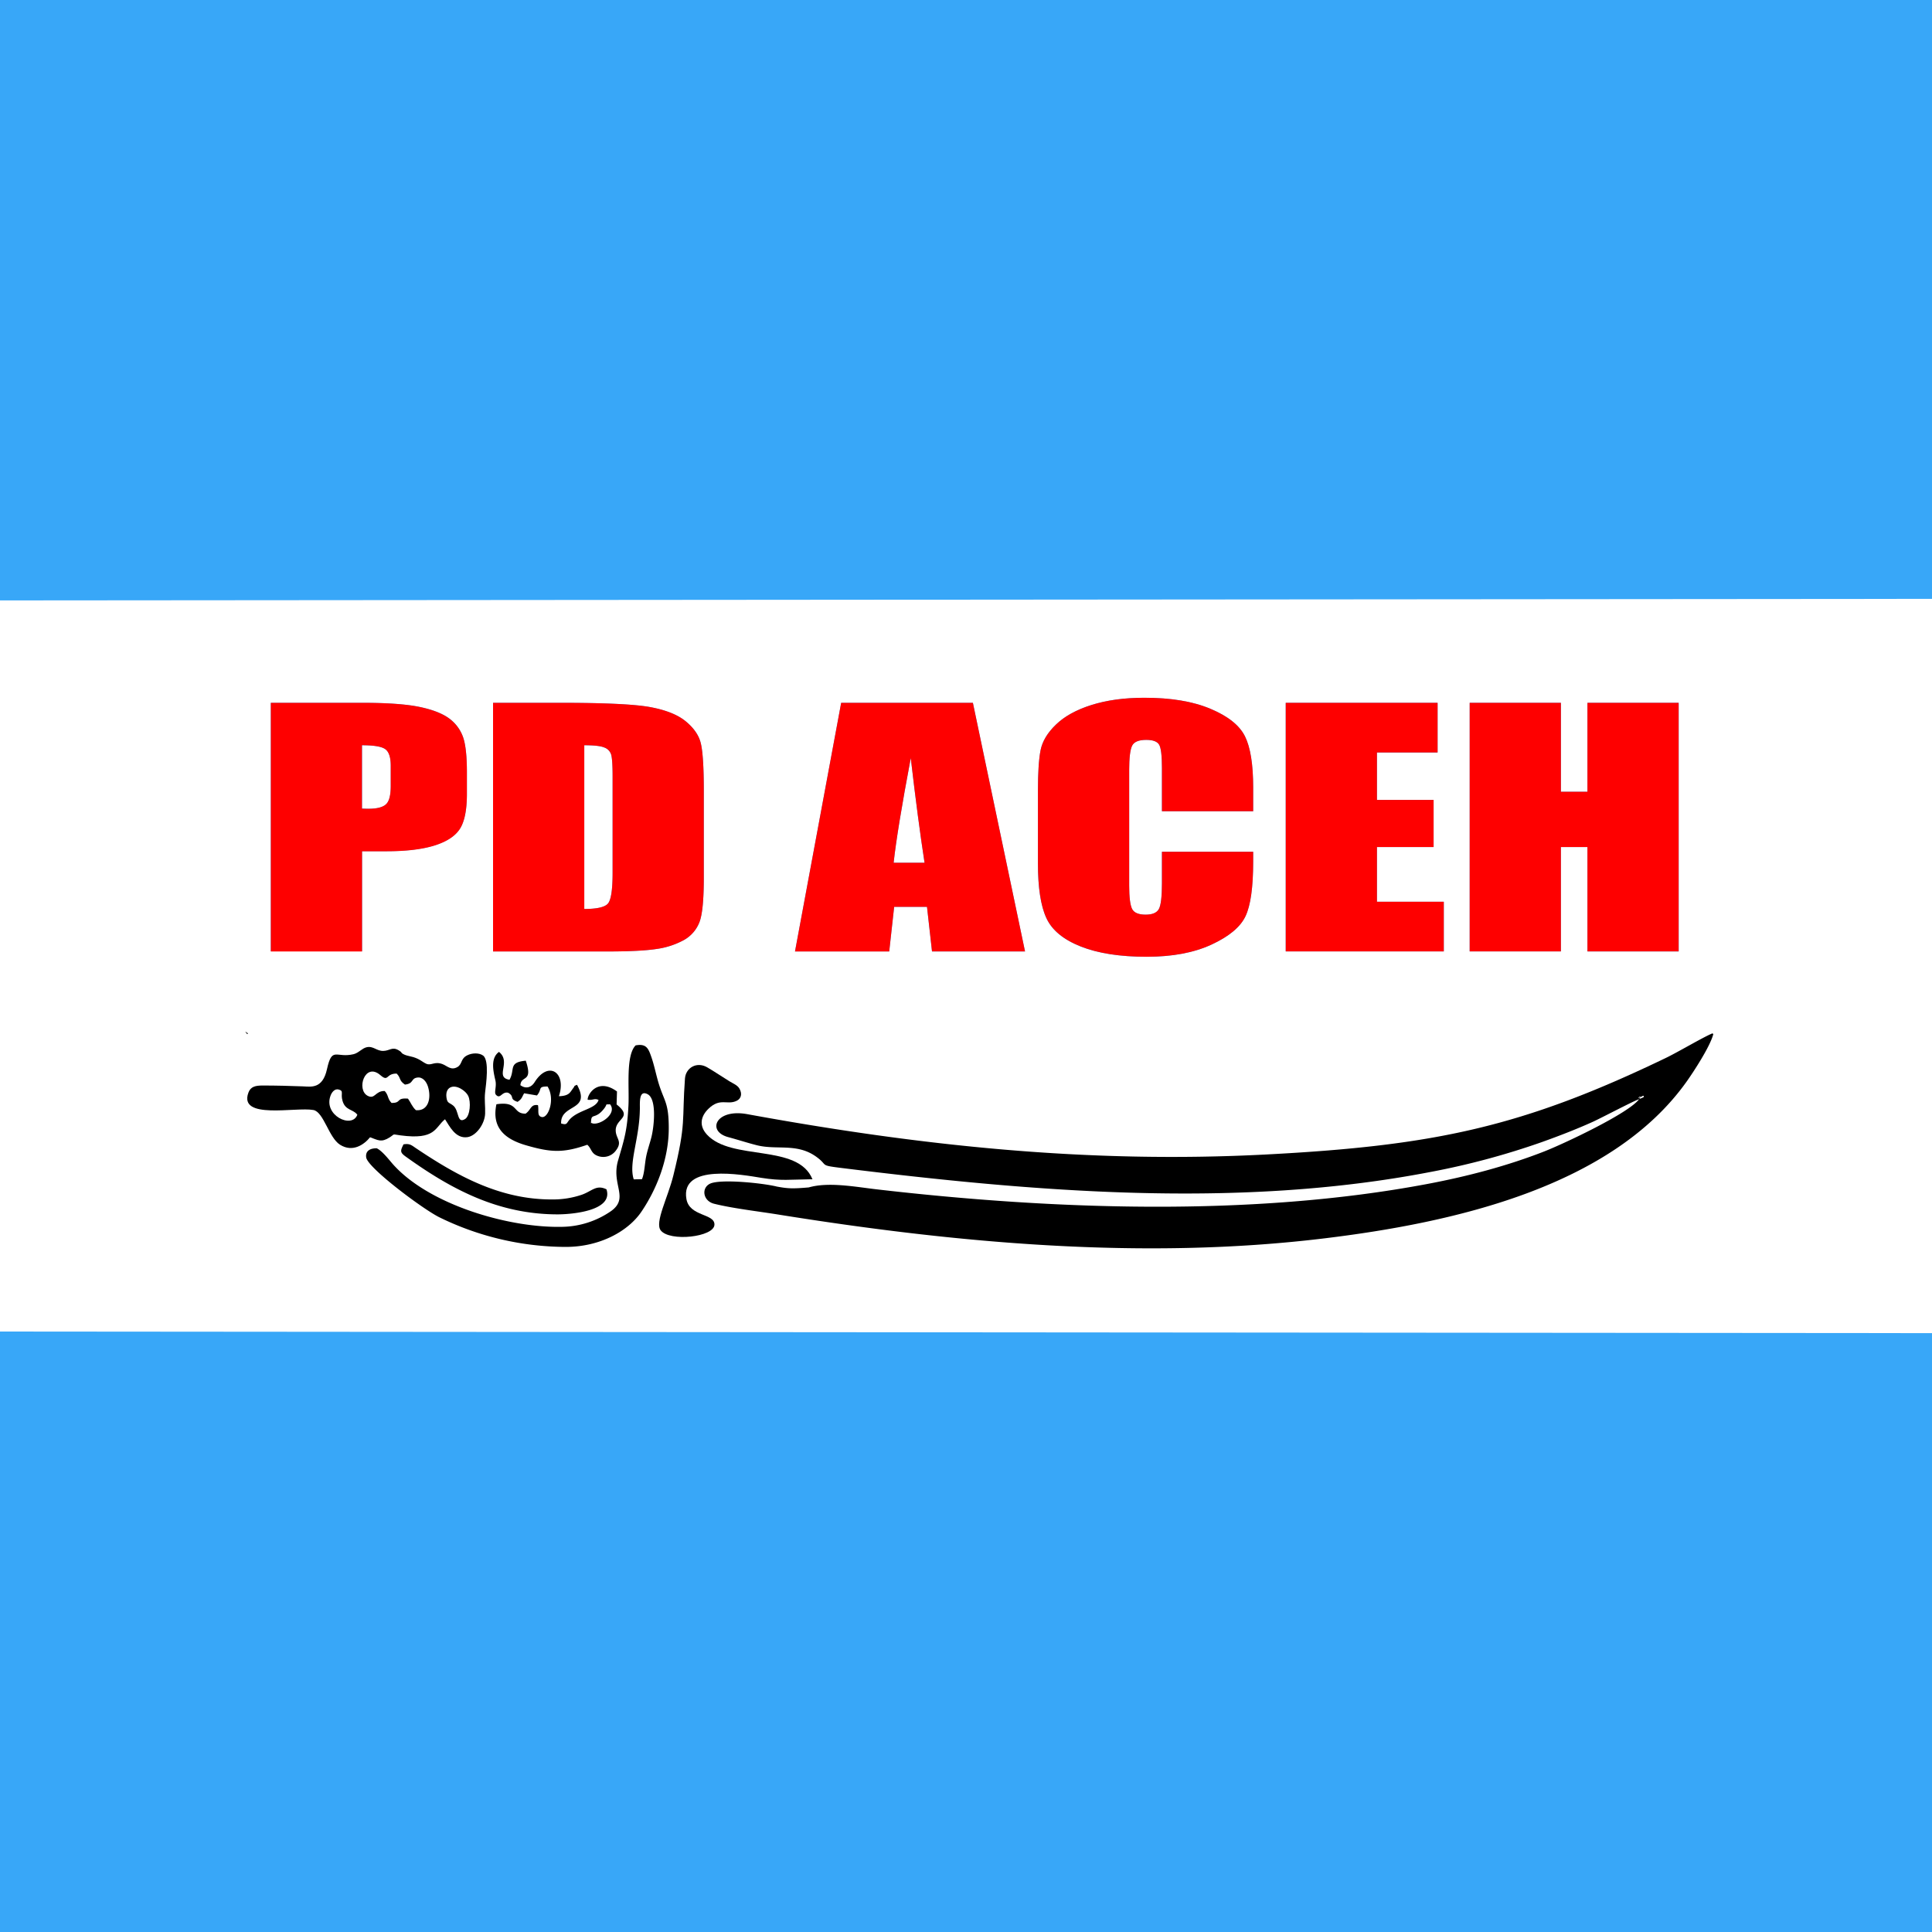 <svg xmlns="http://www.w3.org/2000/svg" viewBox="0 0 1080 1080"><defs><style>.cls-1{fill:#38a7f8;}.cls-2{fill:#fff;}.cls-3{fill:#fe0000;}</style></defs><g id="logo-PDA"><rect class="cls-1" width="1080" height="1080"/><g id="symbol"><path class="cls-2" d="M177.77,612.75c-.46-.21-.66-.2-.73-.09C177.11,612.55,177.31,612.55,177.77,612.75Z"/><path class="cls-2" d="M758.19,619.77c-2.3-2.93-.08-2.27-3.38-2.46-4.17,5.16,5.66,12,10,10.62.46-.84.9,1.44.58-1.82C765,622.49,762.77,625.63,758.19,619.77Z"/><path class="cls-2" d="M342.45,487.92V433.87c0-6.3-.3-10.34-.83-12.13a6.17,6.17,0,0,0-3.84-3.89c-2-.85-5.69-1.25-11.17-1.25v91.52c7.21,0,11.67-1.05,13.32-3.13S342.45,497.2,342.45,487.92Z"/><path class="cls-2" d="M215.77,449.62q2.67-2.42,2.68-10.16V428c0-4.74-1-7.85-3.13-9.28s-6.39-2.13-12.95-2.13V452c1.44.07,2.67.1,3.7.1C210.75,452.09,214,451.26,215.77,449.62Z"/><path class="cls-2" d="M179,613c-.1,0-.15.11-.07.33h0C178.87,613.16,178.91,613.06,179,613Z"/><path class="cls-2" d="M509.12,423.76q-7.55,40.07-9.58,58.53h17.29Q513.18,458.68,509.12,423.76Z"/><polygon class="cls-2" points="176.98 613.35 176.98 613.35 179.57 614.49 179.56 614.49 176.98 613.35"/><path class="cls-2" d="M178.94,613.37l-.13-.06.13.07Z"/><path class="cls-2" d="M844.15,607.9c-3.53-1.8-8.76,2-10,4.63-1.66,3.34-1.13,11.18,1.68,13,4.71,2.94,3.22-4.8,6.71-7.54,2.35-1.83,3.3-1.18,3.74-4.62C846.6,610.6,845.75,608.72,844.15,607.9Z"/><path class="cls-2" d="M906.38,609.1c-2.88.84-.84,2.2-2,6.25-1.54,5.54-5.93,4.61-8.29,7.82,2.93,8.07,19.18.23,14.9-10.8C910.34,610.6,908.69,608.42,906.38,609.1Z"/><path class="cls-2" d="M883.22,601c-4.74,4.1-3-1-9.16-.85-2.57,2.72-1.08,3.75-4.58,6.14-5.08-.54-3.17-3.4-6.92-3.93-3.07-.44-5.08,2.33-5.91,4.91-2.09,6.46-.32,14,6.7,13.33,2.18-2,2.86-4.33,4.43-6.46,6.88-.58,3.4,2.5,9.19,2.41,2.39-2.48,1.53-4.17,3.8-6.67,5.34-.14,5.39,4.83,9.52,2.69C896.89,609.16,891.87,593.54,883.22,601Z"/><path class="cls-2" d="M0,335.64V744.35l1080,.88V334.77Zm821.57,57.24h51V442.6h14.84V392.88h51v139h-51V473.51H872.55v58.33h-51Zm-102.84,0h84.9v27.76h-33.9v26.52h31.66v26.35H769.73v30.57h37.36v27.76H718.73ZM580.23,442c0-10,.5-17.53,1.44-22.53s3.84-9.84,8.67-14.46,11.42-8.29,19.92-10.95,18.27-4,29.32-4q22.45,0,37.13,6.19t19.22,15.36q4.58,9.22,4.58,28.67v13.21h-51V429.36c0-7-.54-11.4-1.6-13.14s-3.47-2.62-7.13-2.62q-6.21,0-7.89,3.17c-1.12,2.14-1.69,6.7-1.69,13.73V495c0,6.76.57,11.15,1.69,13.23s3.63,3.08,7.5,3.08,6.23-1,7.38-3.11,1.74-6.91,1.74-14.55V476.15h51v5.42q0,21.6-4.3,30.63c-2.84,6-9.2,11.3-19,15.83s-21.86,6.8-36.21,6.8q-22.34,0-36.88-5.74c-9.66-3.83-16.1-9.14-19.22-15.93s-4.7-17-4.7-30.6Zm-110-49.11h73.63l29.13,139H521L518.2,506.9H499.84l-2.76,24.94H444.41Zm-194.6,0H313.7q36.81,0,49.83,2.4c8.66,1.61,15.26,4.24,19.75,7.9s7.35,7.73,8.45,12.21,1.7,13.33,1.7,26.51v48.65q0,18.72-2.47,25a19.44,19.44,0,0,1-8.63,9.9,44.61,44.61,0,0,1-15.26,5q-9,1.39-27.3,1.4H275.62Zm-124.23,0h51.28c13.85,0,24.49.75,32,2.31s13,3.78,16.8,6.67A22,22,0,0,1,259,412.47q2,6.22,2,19.26v12.09c0,8.85-1.28,15.32-3.87,19.36s-7.31,7.21-14.15,9.37-15.88,3.25-27,3.25H202.38v56h-51Z"/><path class="cls-2" d="M733.75,611.74c-5.15,2.81-3.54,18.08-2,24.07.92,3.67,2.28,7.34,3,11.24s.87,9,2.26,12.15l4.58.09c3-9.17-3.15-22.49-3.39-39.13C738.11,616.64,738.87,608.94,733.75,611.74Z"/><polygon class="cls-3" points="872.55 473.51 887.39 473.51 887.39 531.84 938.37 531.84 938.37 392.88 887.39 392.88 887.39 442.6 872.55 442.6 872.55 392.88 821.56 392.88 821.56 531.84 872.55 531.84 872.55 473.51"/><polygon class="cls-3" points="807.09 504.08 769.72 504.08 769.72 473.51 801.39 473.51 801.39 447.16 769.72 447.16 769.72 420.64 803.62 420.64 803.62 392.88 718.73 392.88 718.73 531.84 807.09 531.84 807.09 504.08"/><path class="cls-3" d="M604.15,529.09q14.55,5.76,36.88,5.74c14.35,0,26.39-2.25,36.21-6.8s16.13-9.8,19-15.83,4.3-16.23,4.3-30.63v-5.42h-51v17.48c0,7.64-.58,12.5-1.74,14.55s-3.62,3.11-7.39,3.11-6.38-1-7.49-3.08-1.69-6.47-1.69-13.23V430.5c0-7,.57-11.59,1.69-13.73s3.75-3.17,7.88-3.17c3.66,0,6.05.89,7.13,2.62s1.61,6.11,1.61,13.14v24.13h51V440.28q0-19.45-4.59-28.67T676.7,396.25Q662,390,639.58,390.06q-16.58,0-29.33,4T590.33,405c-4.82,4.62-7.67,9.46-8.66,14.46S580.22,432,580.22,442v40.57q0,20.42,4.7,30.6C588.05,520,594.49,525.26,604.15,529.09Z"/><path class="cls-3" d="M391.73,415.39c-1.1-4.48-4-8.55-8.45-12.21s-11.09-6.29-19.75-7.9-25.29-2.4-49.83-2.4H275.62v139h64.15q18.25,0,27.3-1.4a44.61,44.61,0,0,0,15.26-5,19.44,19.44,0,0,0,8.63-9.9q2.48-6.27,2.47-25V441.9C393.43,428.72,392.85,419.9,391.73,415.39Zm-49.28,72.53q0,13.92-2.52,17.07c-1.65,2.08-6.11,3.13-13.31,3.13V416.6c5.47,0,9.18.4,11.17,1.25a6.15,6.15,0,0,1,3.83,3.89c.54,1.79.83,5.83.83,12.13Z"/><path class="cls-3" d="M543.85,392.88H470.22l-25.81,139h52.67l2.76-24.94H518.2L521,531.84h52Zm-44.3,89.41q2-18.48,9.58-58.53,4.06,34.94,7.71,58.53Z"/><path class="cls-3" d="M259,412.47a22,22,0,0,0-7.62-10.61q-5.64-4.33-16.8-6.67c-7.46-1.56-18.1-2.31-32-2.31H151.39v139h51v-56H216q16.64,0,27-3.25c6.84-2.16,11.59-5.3,14.15-9.37S261,452.67,261,443.82V431.73Q261,418.68,259,412.47Zm-40.59,27q0,7.74-2.68,10.16c-1.81,1.64-5,2.47-9.69,2.47-1,0-2.27,0-3.7-.1V416.6c6.55,0,10.88.69,12.94,2.13s3.13,4.54,3.13,9.28Z"/><polygon points="178.94 613.38 178.94 613.38 178.94 613.37 178.94 613.38 178.94 613.38"/><path d="M396.81,661.74c5.66-2.84,29.49-.42,37.44,1.56,6.15,1.13,8.81,1.27,17.86.47,11.13-3.19,26.14-.29,37.87,1.07,98.48,11.42,209.78,15.52,307.93-3,22.87-4.31,45-10.24,65.11-18.09,11.32-4.42,47.51-21.47,53.25-29.3l2.59-1.14h0c-.13-.07,0-.43,0-.63h0l0-.05c-.07-.11-.27-.12-.73.09-.14.07-.31.15-.51.27l-.53.29-.13.06c.08-.22,0-.31-.07-.33-.44-.1-2.16,1.51.06.34a4.78,4.78,0,0,1-.62,1.11h0c-1.81.27-21.27,10.53-25.77,12.57-9,4.08-18.67,7.83-28.39,11.31a424.18,424.18,0,0,1-62.63,16.82c-107.64,20.76-222,11.06-330.06-2.37-11.64-1.46-6.37-1.27-13.22-6.19-10.83-7.76-21.95-3.56-33.27-6.43-5.08-1.28-10.31-3-15.83-4.49-12.28-3.23-7.13-16.09,10.56-12.86,95.75,17.52,190,27.79,290.33,22.53,94.2-4.94,143.22-15.44,223.26-54,6.87-3.31,21.25-11.86,26-13.7h0l.35.34.09.09c-1.78,7-11.19,21.28-14.79,26.36-42.27,59.62-131.66,79.17-202.35,87.78-101.59,12.38-206.64,2.64-306.06-13.36-10.84-1.74-24.86-3.35-35.26-5.93C393,671.42,391.91,664.21,396.81,661.74Z"/><path d="M175.22,620.51c5.73,1.1,8.59,15.5,14.89,19.42,7,4.37,13.36,0,16.76-4.19,4.59,1.63,6.22,3.08,11.06,0,3.1-2,.89-1.74,5.91-1.07,19.84,2.67,19.21-4.4,24.93-9,2.47,3.72,5.79,11,12.56,10,4.93-.77,9.64-7.39,9.86-13.14.17-4.19-.5-7.57,0-12s2.46-17.79-1.13-20.46c-2.22-1.64-6.16-1.52-8.88-.14-3.86,1.94-2.61,4.89-5.49,6.56-3.61,2.06-5.69-.66-8.37-1.66-4.5-1.67-6.21,1-8.94-.14-2.26-1-3.56-2.61-7.37-3.77-1.29-.39-3.59-.79-4.63-1.24-2.89-1.28-.91-1-3.6-2.6-3.56-2.08-4.85.27-8.44.39-3.81.14-5.63-2.9-9.37-2.06-2.63.6-4.52,3.22-7.32,3.89-9.81,2.34-12-4.57-14.87,8.39-2.48,11.23-9,9.75-13.39,9.6-7.32-.28-15.16-.48-22.53-.48-4,0-6.76.56-8,4C133.23,626.11,165.39,618.65,175.22,620.51Zm76.47-12.61c3.53-1.8,8.75,2,10,4.63,1.67,3.34,1.14,11.18-1.68,13-4.71,2.94-3.21-4.8-6.71-7.54-2.34-1.83-3.29-1.18-3.74-4.62C249.23,610.6,250.09,608.72,251.69,607.9ZM212.61,601c4.74,4.1,3-1,9.16-.85,2.58,2.72,1.08,3.75,4.59,6.14,5.08-.54,3.17-3.4,6.91-3.93,3.07-.44,5.08,2.33,5.92,4.91,2.09,6.46.32,14-6.7,13.33-2.19-2-2.87-4.33-4.43-6.46-6.89-.58-3.4,2.5-9.19,2.41-2.39-2.48-1.53-4.17-3.81-6.67-5.33-.14-5.39,4.83-9.52,2.69C199,609.16,204,593.54,212.61,601Zm-27.79,11.35c.68-1.77,2.33-4,4.64-3.27,2.87.84.83,2.2,2,6.25,1.54,5.54,5.93,4.61,8.29,7.82C196.78,631.24,180.53,623.4,184.82,612.37Z"/><path d="M204.7,647c.79,5.81,31.62,28.85,40.82,33.43a161.43,161.43,0,0,0,70.78,16.6c19.21,0,34.94-8.89,42.23-19.65,8-11.77,15.31-28.69,15.31-46.74,0-15.47-2.9-14.86-6.28-27.26-1.18-4.32-2-8.32-3.41-12.4-1.65-4.74-2.72-7.75-8.84-6.6-5.55,5.65-3.48,23.63-4,33.56-.67,13.76-2.25,18.69-5.79,30.71-4,13.6,6.39,20.88-3.9,28.33a49.33,49.33,0,0,1-27.58,8.83c-29.83.63-74.25-12.38-94.39-35-2-2.24-5.85-7.38-9.06-8.92C207.19,641.87,204.18,643.16,204.7,647Zm153-26.86c.05-3.52-.71-11.22,4.41-8.42s3.54,18.08,2,24.07c-.92,3.67-2.28,7.34-3,11.24s-.88,9-2.26,12.15l-4.58.09C351.29,650.12,357.44,636.8,357.68,620.16Z"/><path d="M382.9,602.9c.44-6,6.56-9.63,12.4-6.27,4.08,2.36,8.42,5.33,12.44,7.8,2.08,1.27,4.51,2.17,5.63,4.15,1.68,2.95.86,5.56-1.47,6.73-5.32,2.67-9.24-1.89-15.82,4.45-4.34,4.17-5.5,9.47-.91,14.47,13.77,15,50.84,4.83,59,25l-1.32,0c-11,.13-16,1-27.31-.82-10.71-1.75-45.26-8.05-41.83,11.83,1.7,9.91,15.78,8,15.67,14.33-.12,7-25.11,9.72-30.06,3.18-3.4-4.48,4.07-18.33,7.1-30.71C383.72,627.39,381.15,626.77,382.9,602.9Z"/><path d="M306.08,607.35c4.41,7.11.44,17.79-3.19,17.08-2.88-.59-1.53-3.56-2.16-6.64-4.16-.63-3.75,2.56-6.92,4.75-7.41.09-3.8-7.12-16.31-5.25-2.78,13.21,4.79,19.53,16.57,22.94,13.84,4,20.66,4.41,34.22-.3,2.47,2.1,2,5,6.2,6.36A8.73,8.73,0,0,0,344.4,643c3.69-5-.07-6.4-.21-10.95-.22-7,9.94-7.15.49-14.66l.22-7.25c-10.45-7.68-16.42,1.21-16.41,4.61,3.1.44,3.75-1,6.11.14-1.48,4.91-10.49,5.45-15.53,10.26-2.65,2.53-1.62,4-5.4,2.88-.44-11.19,17.05-6.67,8.89-21.62-2.09.85-.93.34-2.23,2-1.68,2.16-2.06,4.22-7.9,4.38,4.41-13.31-5.85-20.13-13.57-7.86-2,3.17-5,3.83-7.95,1.71.37-5.81,7.2-1.22,3-13.71-10,.93-5.8,4.94-9.11,10.66-8.52-1.37,1.21-9.91-5.86-15.57-4.84,3.46-3.25,10.63-2,16,.78,3.53-.92,6.7.33,8,2.48,2.65,3.2-2,6.79-1.17,3.82,2.16.37,3.46,5.26,5.09,2.48-1.62,2.39-2.64,3.68-4.79l7.15,1.22C303.3,608.72,300.35,607.4,306.08,607.35Zm24.39,18.76c.35-3.62,2.6-.48,7.18-6.34,2.29-2.93.08-2.27,3.37-2.46,4.18,5.16-5.65,12-10,10.62C330.6,627.09,330.15,629.37,330.47,626.11Z"/><path d="M325.07,667.92c5.86-2,8.18-5.9,13.95-3.08,4.06,12.27-20.23,14-27.22,14-33.29,0-59.5-14-84.92-32.24-3.33-2.39-3.15-3.19-1.32-6.9,3.48-.58,4.47.47,6.9,2.11,22.92,15.38,47,28.85,76.35,28.69A50.06,50.06,0,0,0,325.07,667.92Z"/><path d="M178.94,613.38h0c2.23,1.17.51-.44.07-.34C178.91,613.06,178.87,613.16,178.94,613.38Z"/><path d="M179.57,614.49a5.4,5.4,0,0,1-.63-1.11h0l-.13-.07-.53-.29c-.2-.12-.37-.2-.51-.27-.46-.2-.66-.2-.73-.09l0,.05h0c-.06.2.1.56,0,.63h0l2.58,1.14Z"/><polygon points="138.63 577.66 137.05 576.67 138.2 578.09 138.29 578 138.64 577.66 138.63 577.66"/></g></g></svg>